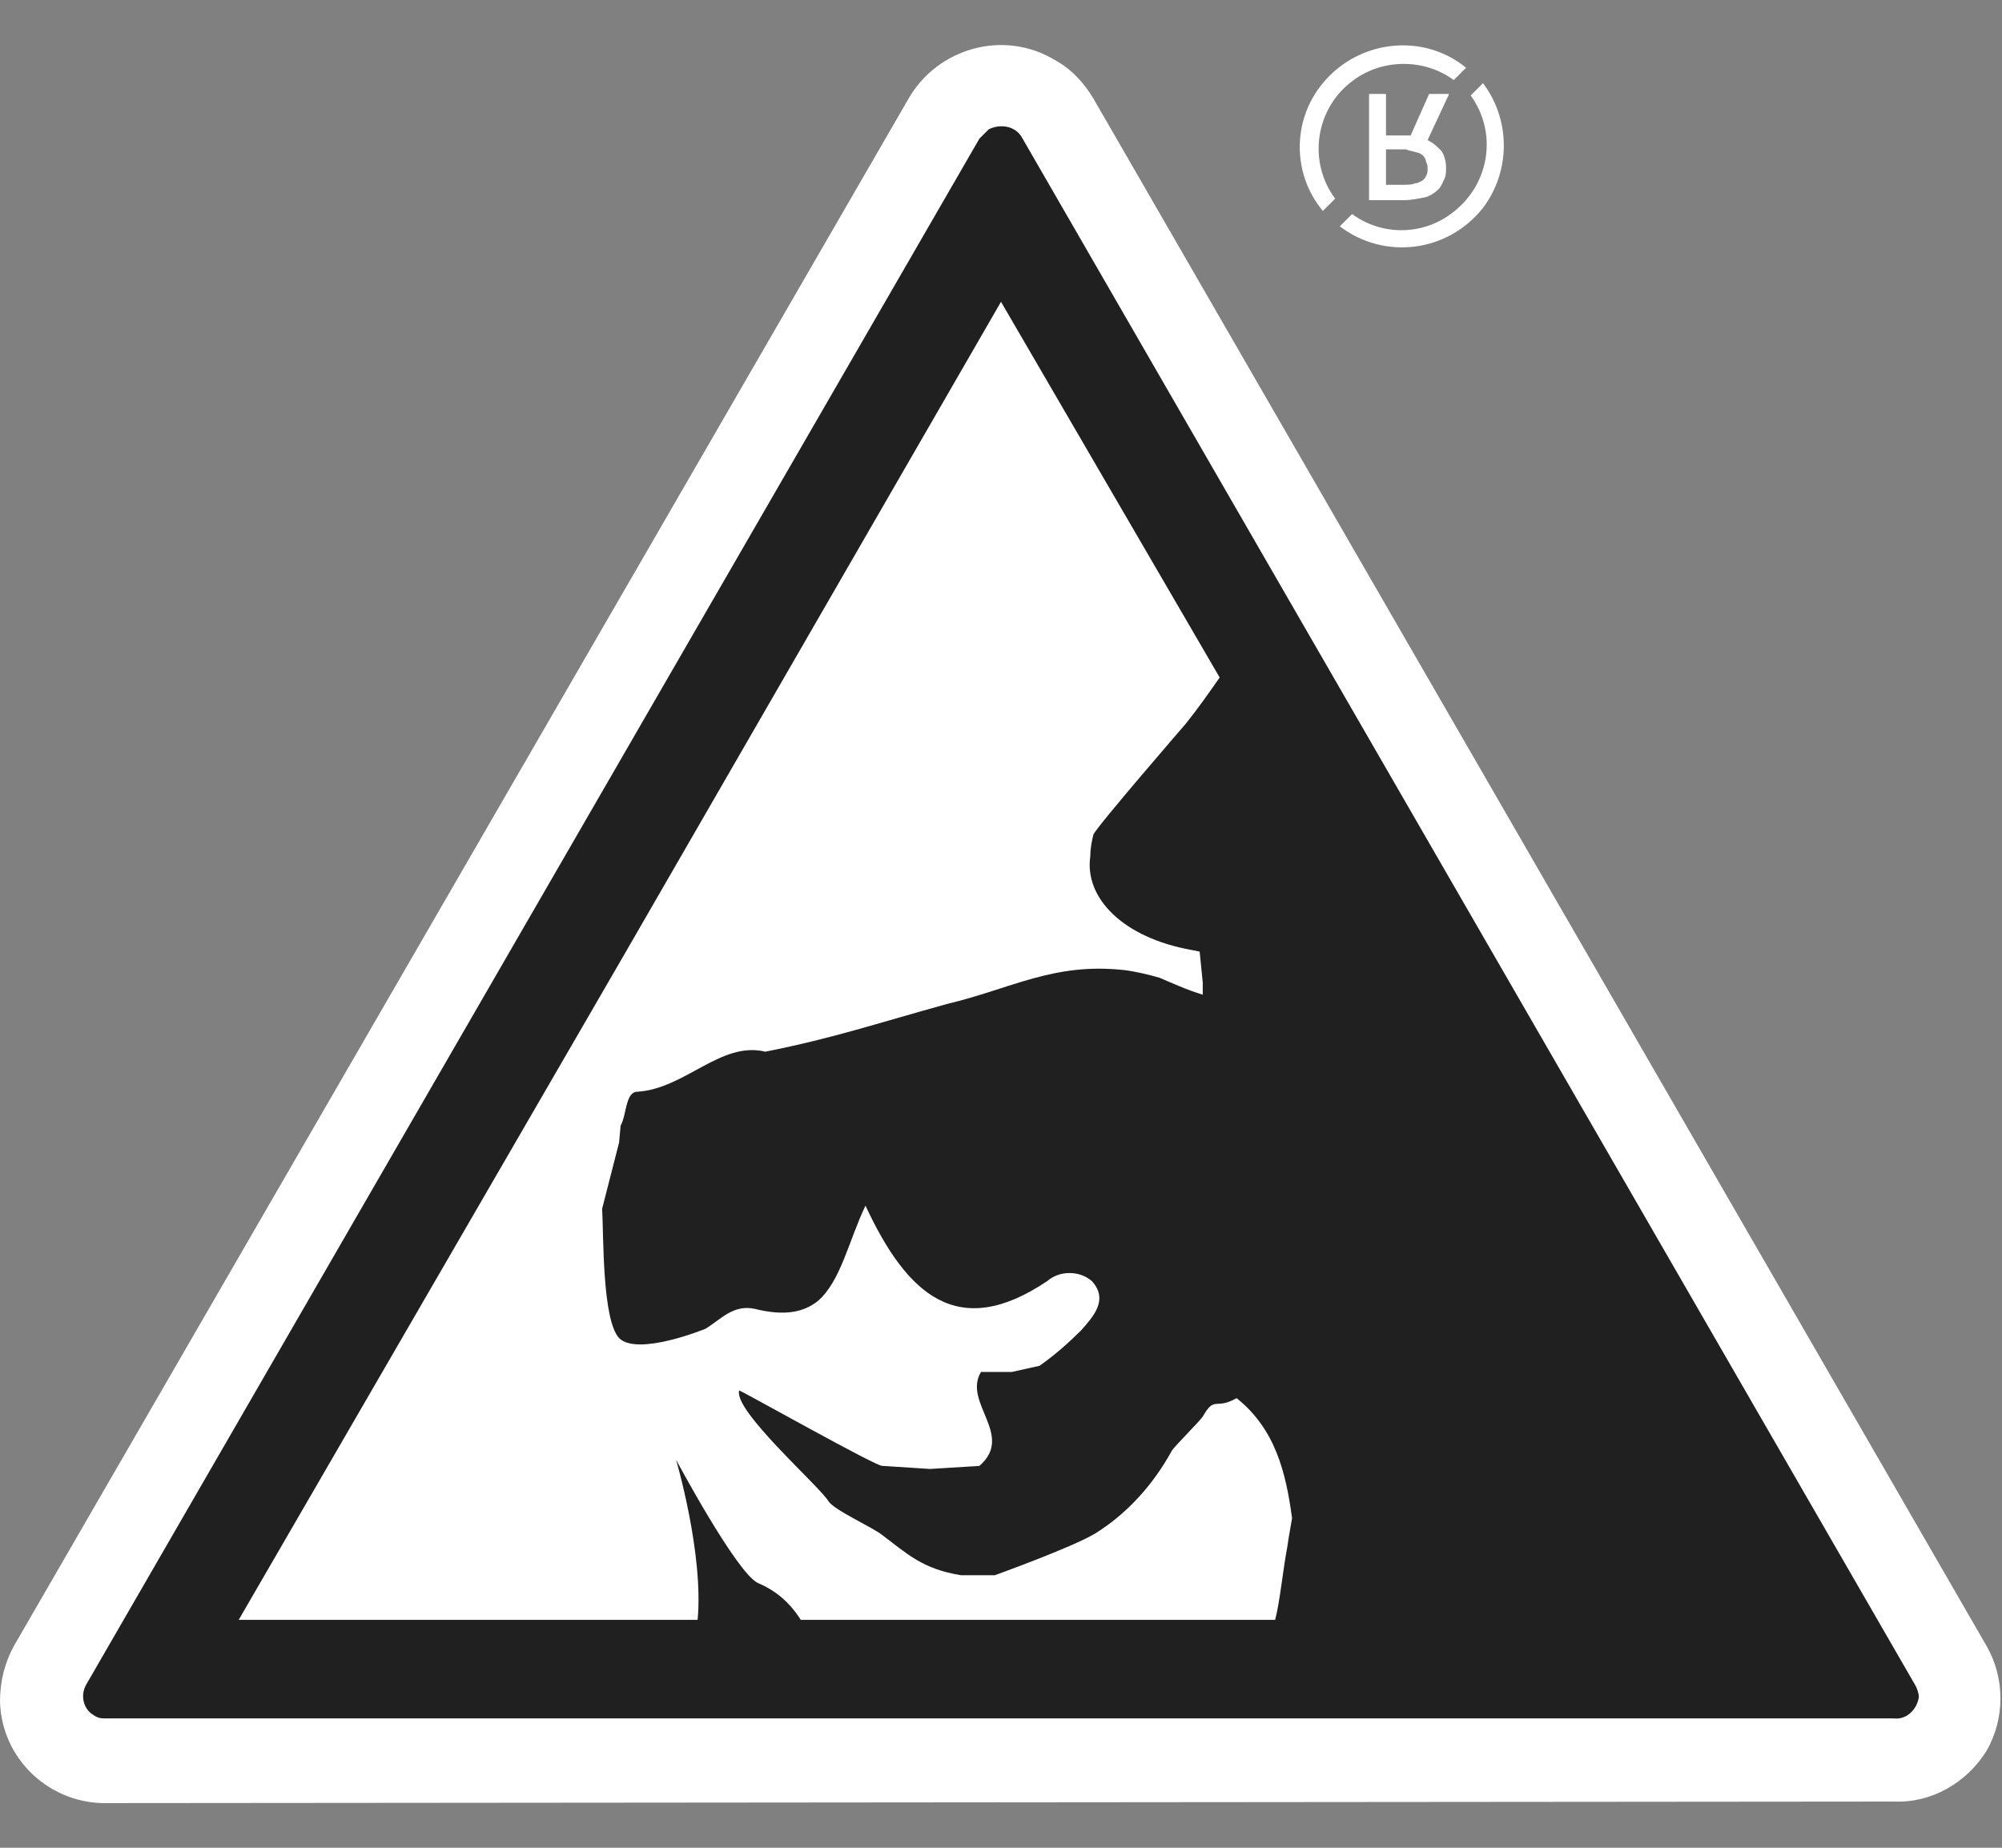 <?xml version="1.0" encoding="utf-8"?>
<!-- Generator: Adobe Illustrator 19.2.0, SVG Export Plug-In . SVG Version: 6.00 Build 0)  -->
<svg version="1.1" id="Layer_1" xmlns="http://www.w3.org/2000/svg" xmlns:xlink="http://www.w3.org/1999/xlink" x="0px" y="0px"
	 viewBox="0 0 130 120" style="enable-background:new 0 0 130 120;" xml:space="preserve">
<rect x="0" y="0" width="130" height="120" fill="#808080" stroke="none"/>
<style type="text/css">
	.st0{fill:#202020;}
	.st1{fill:#FFFFFF;}
</style>
<title>gnos.white</title>
<path class="st0" d="M49.1,102.9c-1.3-0.7-5.3-8.1-5.3-8.1s1.8,6.2,1.4,10.5h6.7C51.3,104.2,50.3,103.4,49.1,102.9z"/>
<path class="st1" d="M7,117.1c-3.7,0.1-6.9-2.8-7-6.6c0-1.3,0.3-2.5,0.9-3.6L59,6.4c1.9-3.3,6.2-4.5,9.5-2.5
	c1.1,0.6,1.9,1.5,2.5,2.5l58,100.5c1.2,2.1,1.2,4.7,0,6.8c-1.3,2.1-3.6,3.4-6,3.3L7,117.1L7,117.1z"/>
<path class="st0" d="M124.4,109.5L66.4,9c-0.4-0.8-1.4-1-2.2-0.6C64,8.6,63.8,8.8,63.6,9l-58,100.4c-0.4,0.7-0.2,1.6,0.5,2
	c0.3,0.2,0.5,0.2,0.8,0.2H123c0.8,0.1,1.5-0.6,1.6-1.4C124.6,110,124.5,109.7,124.4,109.5z"/>
<path class="st0" d="M19.9,105.2L19.9,105.2z"/>
<path class="st1" d="M45.3,105.2c0.4-4.3-1.4-10.4-1.4-10.4s3.9,7.3,5.3,8c1.2,0.5,2.1,1.3,2.8,2.4h30.8c0.3-1.1,0.5-3.2,0.8-4.8
	c0.1-0.7,0.2-1.2,0.3-1.8c-0.4-3-1.1-5.8-3.6-7.8c-1.4,0.8-1.4-0.2-2.2,1.2c-0.2,0.3-1.8,1.9-2,2.2c-1.2,2.2-2.9,4.1-5,5.4
	c-1.5,0.9-6.5,2.7-6.5,2.7c-0.4,0-1.9,0-2.2,0c-2.5-0.4-3.5-1.4-5.1-2.6c-0.6-0.5-3.1-1.6-3.5-2.2c-0.6-1-6.2-5.9-5.8-7.2
	c0.3,0.1,9,5,9.3,4.9l3.1,0.2l3.2-0.2l0,0c2.3-2-1.1-4.1,0.1-6.1h2l1.8-0.4c1-0.7,1.9-1.5,2.7-2.3c0.8-0.9,1.8-2,0.7-3.2
	c-0.8-0.7-2.1-0.7-2.9,0c-5.8,3.9-9.1,0.9-11.8-4.9c-1.1,2.3-1.6,4.9-3.1,6.2C52.2,85.2,51,85.5,49,85c-1.4-0.3-2.2,0.7-3.2,1.3
	c0,0-4.4,1.8-5.6,0.6c-1.1-1.2-1-6.6-1.1-8.4l1.1-4.3l0.1-1.1c0.4-0.7,0.3-2.2,1.1-2.2c3.1-0.2,5.4-3.3,8.3-2.6
	c4.5-0.9,7.1-1.8,11.8-3.1c4.2-1,6.9-2.7,11.5-2.2c0.8,0.1,1.6,0.3,2.3,0.5c0.7,0.3,1.8,0.8,2.8,1.1c0-0.3,0-0.6,0-0.8l-0.2-2
	l-0.5-0.1c-4.5-0.8-7-3.4-6.6-6.1c0-0.5,0.1-1,0.2-1.4c0.2-0.5,6-7.2,6-7.2c0.8-1,1.5-2,2.2-3L65,19.6L40.3,62.4l-24.8,42.8H45.3z"
	/>
<path class="st1" d="M91.2,13h-2.3V6.1H90v2.7h1.6l1.2-2.7h1.3l-1.4,3c0.4,0.2,0.6,0.4,0.9,0.7c0.2,0.3,0.3,0.7,0.3,1.1
	c0,0.2,0,0.5-0.1,0.7c-0.1,0.2-0.2,0.5-0.4,0.7c-0.2,0.2-0.5,0.4-0.8,0.5C92.1,12.9,91.6,13,91.2,13z M91.3,9.7H90V12h1.2
	c0.2,0,0.5,0,0.7-0.1c0.2,0,0.3-0.1,0.5-0.2c0.1-0.1,0.2-0.2,0.2-0.3c0.1-0.1,0.1-0.3,0.1-0.4c0-0.2,0-0.3-0.1-0.5
	c0-0.1-0.1-0.3-0.2-0.4c-0.1-0.1-0.3-0.2-0.4-0.2C91.7,9.8,91.5,9.8,91.3,9.7L91.3,9.7z"/>
<path class="st1" d="M86.7,12.9c-1.8-2.4-1.3-5.9,1.2-7.7c1.9-1.4,4.6-1.4,6.5,0l0.8-0.8c-2.8-2.3-7-1.8-9.3,1c-2,2.4-2,5.9,0,8.3
	L86.7,12.9z"/>
<path class="st1" d="M96.3,5.4l-0.8,0.8c1.8,2.5,1.2,5.9-1.3,7.7c-1.9,1.4-4.5,1.4-6.4,0L87,14.7c2.9,2.2,7,1.7,9.3-1.2
	C98.1,11.1,98.1,7.8,96.3,5.4z"/>
</svg>
